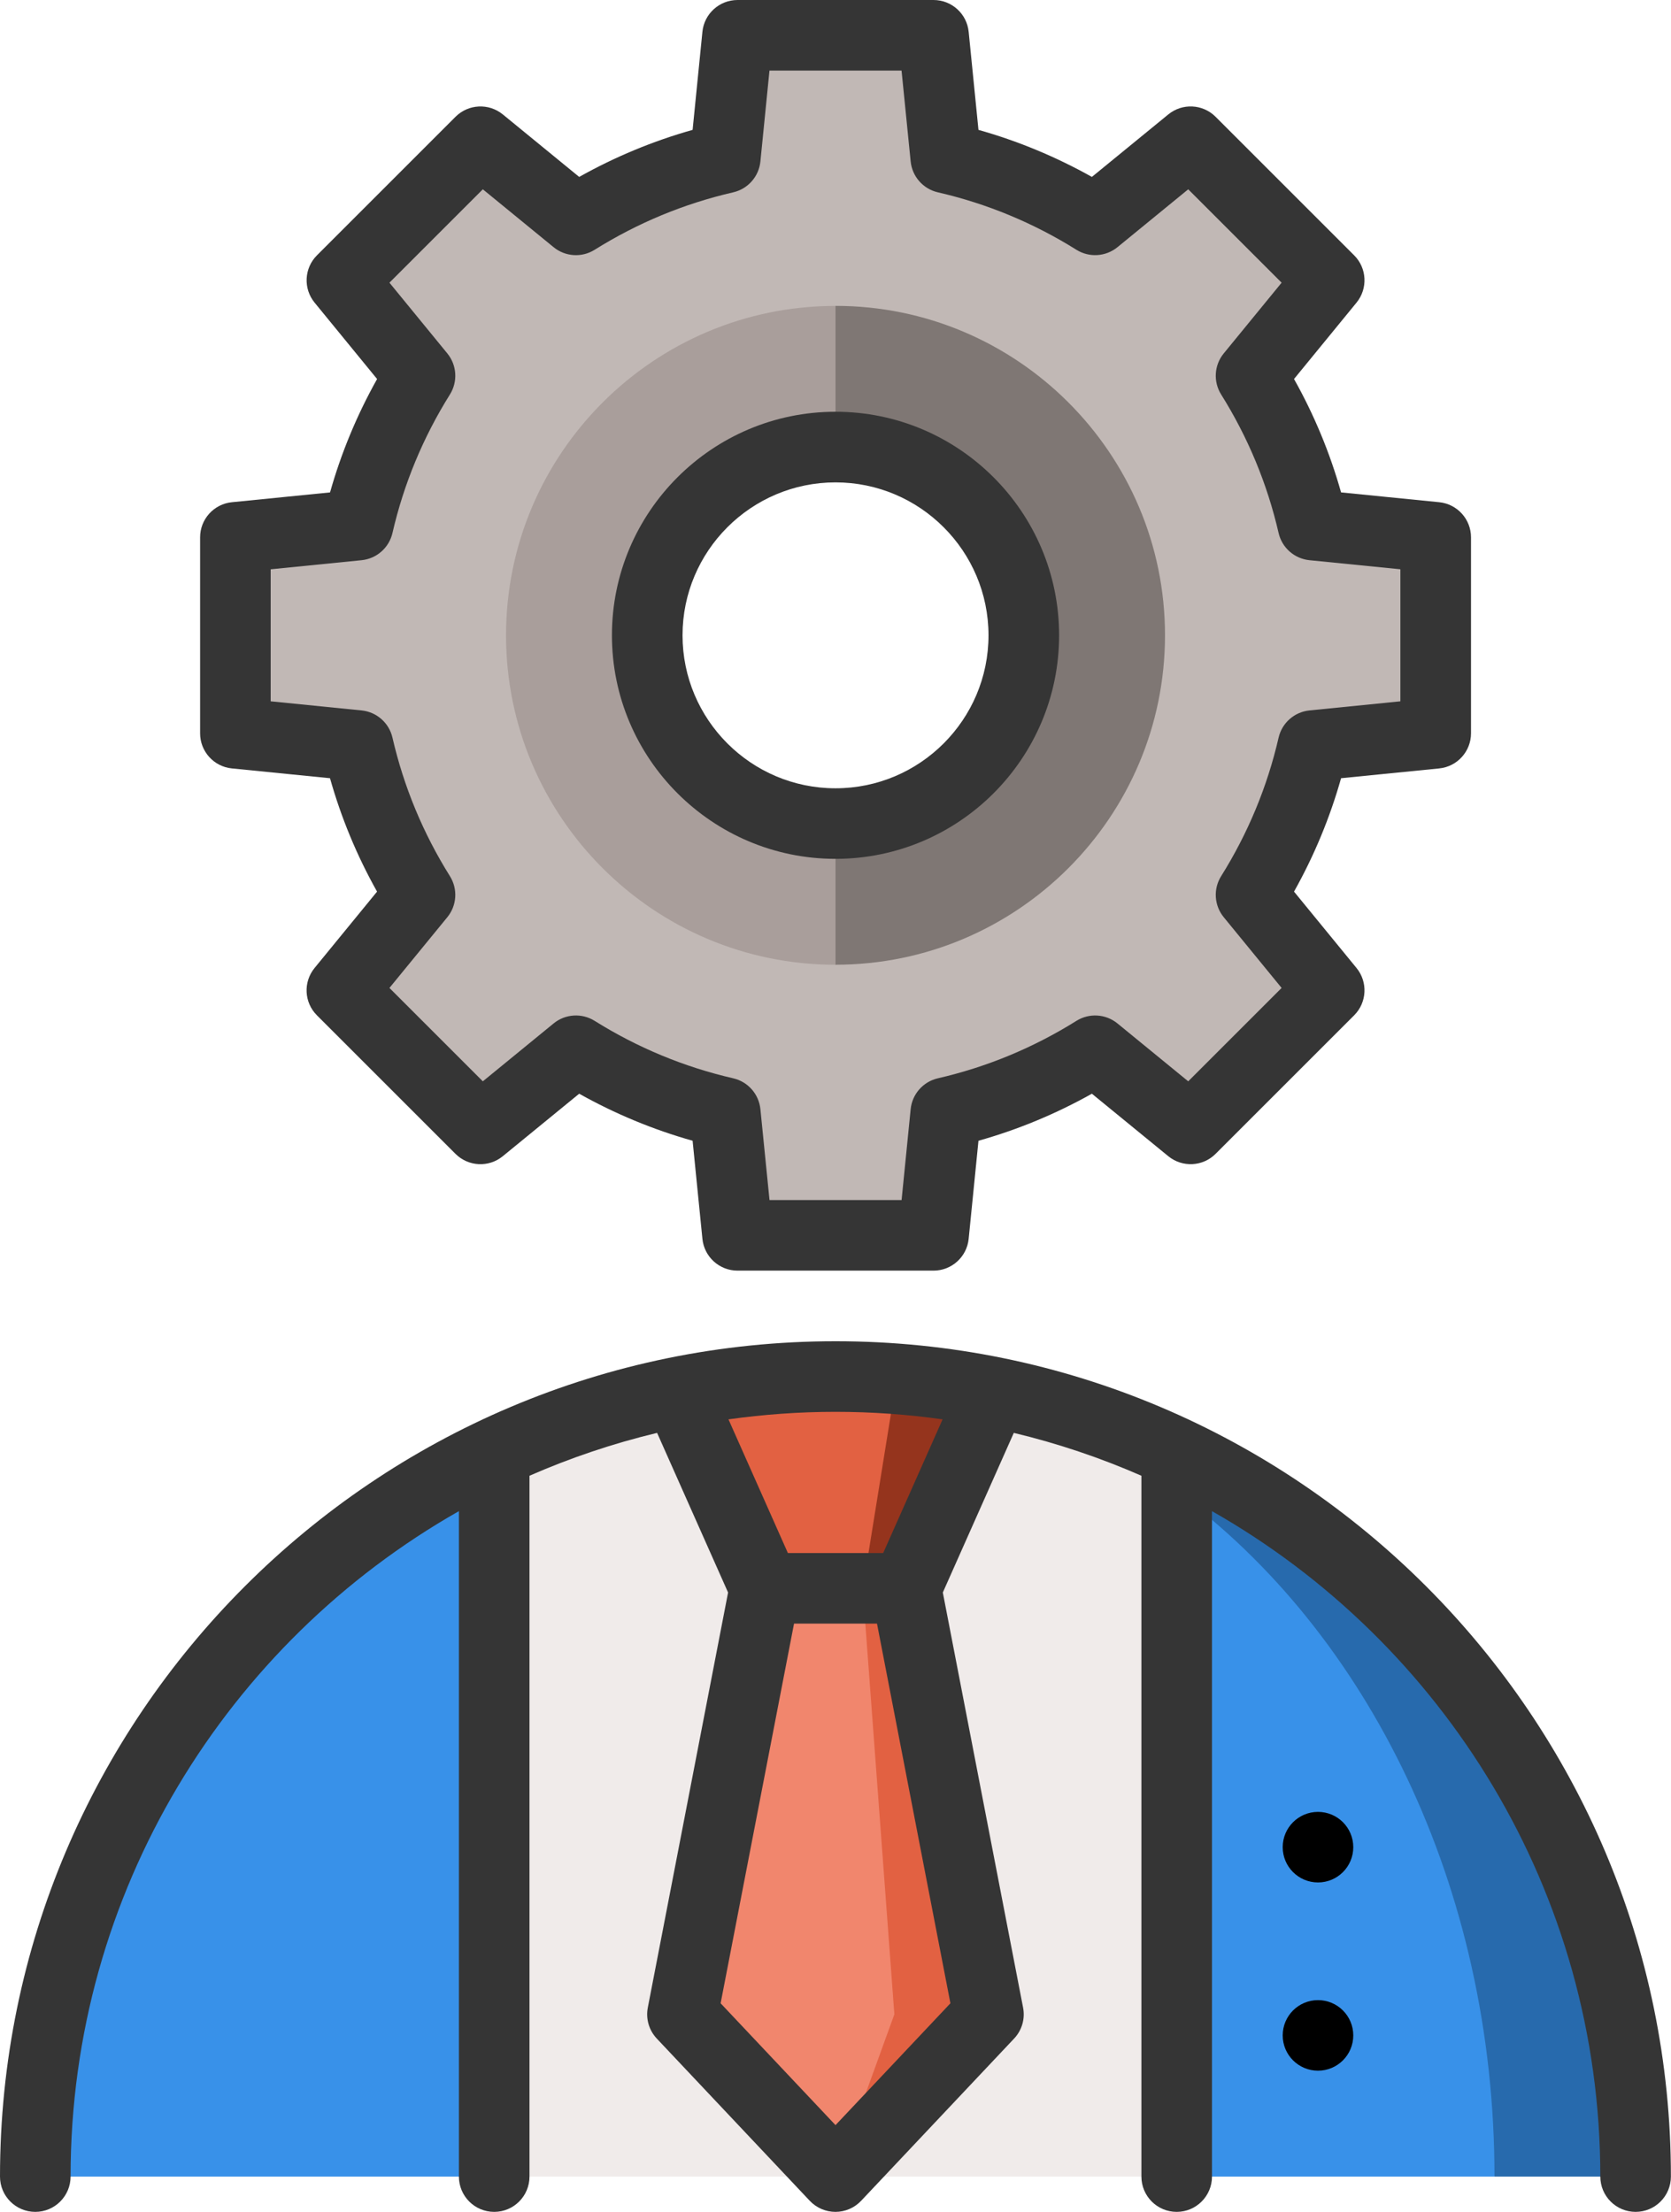 <?xml version="1.0" encoding="iso-8859-1"?>
<!-- Generator: Adobe Illustrator 21.1.0, SVG Export Plug-In . SVG Version: 6.00 Build 0)  -->
<svg version="1.1" id="Layer_1" xmlns="http://www.w3.org/2000/svg" xmlns:xlink="http://www.w3.org/1999/xlink" x="0px" y="0px"
	 viewBox="184.34 367.001 45.319 60" style="enable-background:new 184.34 367.001 45.319 60;" xml:space="preserve">
<g>
	<path style="fill:#C1B8B5;" d="M223.277,381.578v5.314l-3.328,0.333c-0.334,1.455-0.909,2.82-1.679,4.049l2.119,2.59l-3.758,3.758
		l-2.59-2.119c-1.229,0.77-2.594,1.344-4.051,1.68l-0.332,3.327h-5.316l-0.332-3.327c-1.457-0.336-2.821-0.91-4.051-1.68
		l-2.59,2.119l-3.758-3.758l2.119-2.59c-0.77-1.229-1.344-2.594-1.679-4.049l-3.328-0.333v-5.314l3.328-0.333
		c0.334-1.457,0.909-2.821,1.679-4.051l-2.119-2.589l3.758-3.758l2.59,2.118c1.229-0.77,2.594-1.344,4.051-1.679l0.332-3.328h5.316
		l0.332,3.328c1.457,0.334,2.821,0.909,4.051,1.679l2.59-2.118l3.758,3.758l-2.119,2.589c0.77,1.229,1.344,2.594,1.679,4.051
		L223.277,381.578z M214.404,384.234c0-4.083-3.321-7.404-7.404-7.404c-4.083,0-7.404,3.321-7.404,7.404
		c0,4.083,3.321,7.404,7.404,7.404C211.083,391.639,214.404,388.317,214.404,384.234z"/>
	<path style="fill:#7F7774;" d="M207,393.17l-1.277-1.532l1.277-2.298c2.82,0,5.106-2.286,5.106-5.106
		c0-2.82-2.286-5.106-5.106-5.106l-1.277-2.298l1.277-1.532c4.928,0,8.936,4.008,8.936,8.936
		C215.936,389.162,211.928,393.17,207,393.17z"/>
	<path style="fill:#A99E9B;" d="M207,389.341v3.83c-4.928,0-8.936-4.008-8.936-8.936c0-4.928,4.008-8.936,8.936-8.936v3.83
		c-2.82,0-5.106,2.286-5.106,5.106C201.894,387.054,204.18,389.341,207,389.341z"/>
	<path style="fill:#276AAD;" d="M216.255,406.409l-2.553,1.065l11.17,18.569h3.83C228.702,417.368,223.612,409.882,216.255,406.409z
		"/>
	<path style="fill:#3891E9;" d="M224.872,426.043h-8.617l-2.553-9.285l2.553-9.285C221.42,411.278,224.872,418.17,224.872,426.043z"
		/>
	<path style="fill:#D8D1D0;" d="M211.28,404.763l-1.357,0.18l6.332,2.53v-1.065C214.69,405.67,213.023,405.112,211.28,404.763z"/>
	<path style="fill:#3891E9;" d="M197.745,406.409l2.553,9.817l-2.553,9.817h-12.447
		C185.298,417.368,190.388,409.882,197.745,406.409z"/>
	<path style="fill:#F0EBEA;" d="M211.2,404.943l-8.48-0.18c-1.743,0.349-3.41,0.906-4.975,1.646v19.634h18.511v-18.569
		C214.708,406.335,213.008,405.472,211.2,404.943z"/>
	<path style="fill:#95341D;" d="M211.28,404.763c-0.858-0.172-1.734-0.293-2.625-0.361l-1.698,1.853v6.383l1.957-2.553
		L211.28,404.763z"/>
	<g>
		<path style="fill:#E26142;" d="M208.656,404.403c-0.471-0.035-0.946-0.056-1.424-0.061c-0.077-0.001-0.154-0.001-0.231-0.001
			c-1.466,0-2.897,0.146-4.28,0.423l2.366,5.322l1.873,2.553l0.779-2.553L208.656,404.403z"/>
		<polygon style="fill:#E26142;" points="208.915,410.085 207.737,410.085 207,426.043 211.149,421.641 		"/>
	</g>
	<polygon style="fill:#F1866D;" points="207.737,410.085 205.085,410.085 202.851,421.641 207,426.043 208.596,421.641 	"/>
	<path style="fill:#353535;" d="M207,390.298c3.344,0,6.064-2.72,6.064-6.064c0-3.344-2.72-6.064-6.064-6.064
		c-3.344,0-6.064,2.72-6.064,6.064S203.657,390.298,207,390.298z M207,380.086c2.288,0,4.149,1.861,4.149,4.149
		s-1.861,4.149-4.149,4.149c-2.288,0-4.149-1.861-4.149-4.149S204.712,380.086,207,380.086z"/>
	<path style="fill:#353535;" d="M190.628,387.845l2.662,0.266c0.302,1.072,0.729,2.102,1.276,3.076l-1.695,2.072
		c-0.311,0.381-0.284,0.935,0.064,1.283l3.758,3.758c0.348,0.348,0.903,0.376,1.283,0.064l2.072-1.695
		c0.974,0.546,2.005,0.974,3.076,1.276l0.266,2.661c0.049,0.489,0.461,0.862,0.953,0.862h5.315c0.492,0,0.904-0.373,0.953-0.862
		l0.266-2.661c1.072-0.302,2.102-0.73,3.076-1.276l2.072,1.695c0.381,0.311,0.936,0.284,1.283-0.064l3.758-3.758
		c0.348-0.348,0.375-0.903,0.064-1.283l-1.695-2.072c0.546-0.974,0.974-2.005,1.276-3.076l2.662-0.266
		c0.489-0.049,0.862-0.461,0.862-0.953v-5.315c0-0.492-0.373-0.904-0.862-0.953l-2.662-0.266c-0.302-1.072-0.729-2.102-1.276-3.076
		l1.695-2.072c0.311-0.381,0.284-0.935-0.064-1.283l-3.758-3.758c-0.348-0.348-0.902-0.376-1.283-0.064l-2.072,1.695
		c-0.974-0.546-2.005-0.974-3.076-1.276l-0.266-2.661c-0.049-0.489-0.461-0.862-0.953-0.862h-5.315
		c-0.492,0-0.904,0.373-0.953,0.862l-0.266,2.661c-1.072,0.302-2.102,0.73-3.076,1.276l-2.071-1.695
		c-0.381-0.311-0.935-0.284-1.283,0.064l-3.758,3.758c-0.348,0.348-0.375,0.903-0.064,1.283l1.695,2.072
		c-0.546,0.974-0.974,2.005-1.276,3.076l-2.662,0.266c-0.489,0.049-0.862,0.461-0.862,0.953v5.315
		C189.766,387.384,190.139,387.796,190.628,387.845z M191.681,382.444l2.465-0.247c0.409-0.041,0.746-0.338,0.838-0.738
		c0.306-1.33,0.83-2.594,1.558-3.757c0.218-0.348,0.19-0.796-0.07-1.114l-1.57-1.919l2.533-2.533l1.919,1.57
		c0.318,0.26,0.766,0.289,1.114,0.07c1.163-0.728,2.427-1.252,3.757-1.558c0.4-0.092,0.697-0.429,0.738-0.838l0.246-2.465h3.582
		l0.247,2.465c0.041,0.409,0.338,0.746,0.738,0.838c1.33,0.306,2.594,0.83,3.757,1.558c0.348,0.218,0.796,0.189,1.114-0.07
		l1.919-1.57l2.533,2.533l-1.57,1.919c-0.26,0.318-0.288,0.766-0.07,1.114c0.728,1.163,1.252,2.427,1.558,3.757
		c0.092,0.4,0.429,0.697,0.838,0.738l2.465,0.246v3.582l-2.465,0.247c-0.409,0.041-0.746,0.338-0.838,0.738
		c-0.306,1.33-0.83,2.594-1.558,3.757c-0.218,0.348-0.19,0.796,0.07,1.114l1.57,1.919l-2.533,2.533l-1.919-1.57
		c-0.318-0.26-0.766-0.288-1.114-0.07c-1.163,0.728-2.427,1.252-3.757,1.558c-0.4,0.092-0.697,0.429-0.738,0.838l-0.246,2.465
		h-3.582l-0.247-2.465c-0.041-0.409-0.338-0.746-0.738-0.838c-1.33-0.306-2.594-0.83-3.757-1.558
		c-0.348-0.218-0.797-0.19-1.114,0.07l-1.919,1.57l-2.533-2.533l1.57-1.919c0.26-0.318,0.288-0.766,0.07-1.114
		c-0.728-1.163-1.252-2.427-1.558-3.757c-0.092-0.4-0.429-0.697-0.838-0.738l-2.465-0.247V382.444z"/>
	<path style="fill:#353535;" d="M207,403.383c-12.495,0-22.66,10.165-22.66,22.66c0,0.529,0.429,0.957,0.957,0.957
		s0.957-0.429,0.957-0.957c0-7.728,4.248-14.482,10.532-18.051v18.051c0,0.529,0.429,0.957,0.957,0.957
		c0.529,0,0.957-0.429,0.957-0.957v-19.011c1.107-0.485,2.264-0.876,3.461-1.163l1.925,4.33l-2.177,11.261
		c-0.058,0.302,0.032,0.614,0.243,0.838l4.149,4.401c0.181,0.192,0.433,0.301,0.697,0.301s0.516-0.109,0.697-0.301l4.149-4.401
		c0.211-0.224,0.302-0.536,0.243-0.838l-2.177-11.261l1.925-4.33c1.197,0.287,2.354,0.678,3.461,1.163v19.011
		c0,0.529,0.429,0.957,0.957,0.957s0.957-0.429,0.957-0.957v-18.051c6.284,3.569,10.532,10.323,10.532,18.051
		c0,0.529,0.429,0.957,0.957,0.957c0.529,0,0.957-0.429,0.957-0.957C229.66,413.548,219.495,403.383,207,403.383z M207,405.298
		c0.986,0,1.955,0.071,2.904,0.204l-1.611,3.626h-2.585l-1.611-3.626C205.045,405.369,206.014,405.298,207,405.298z
		 M210.116,421.342L207,424.647l-3.116-3.305l1.991-10.299h2.25L210.116,421.342z"/>
	<circle cx="220.085" cy="422.213" r="0.957"/>
	<circle cx="220.085" cy="417.107" r="0.957"/>
</g>
</svg>
